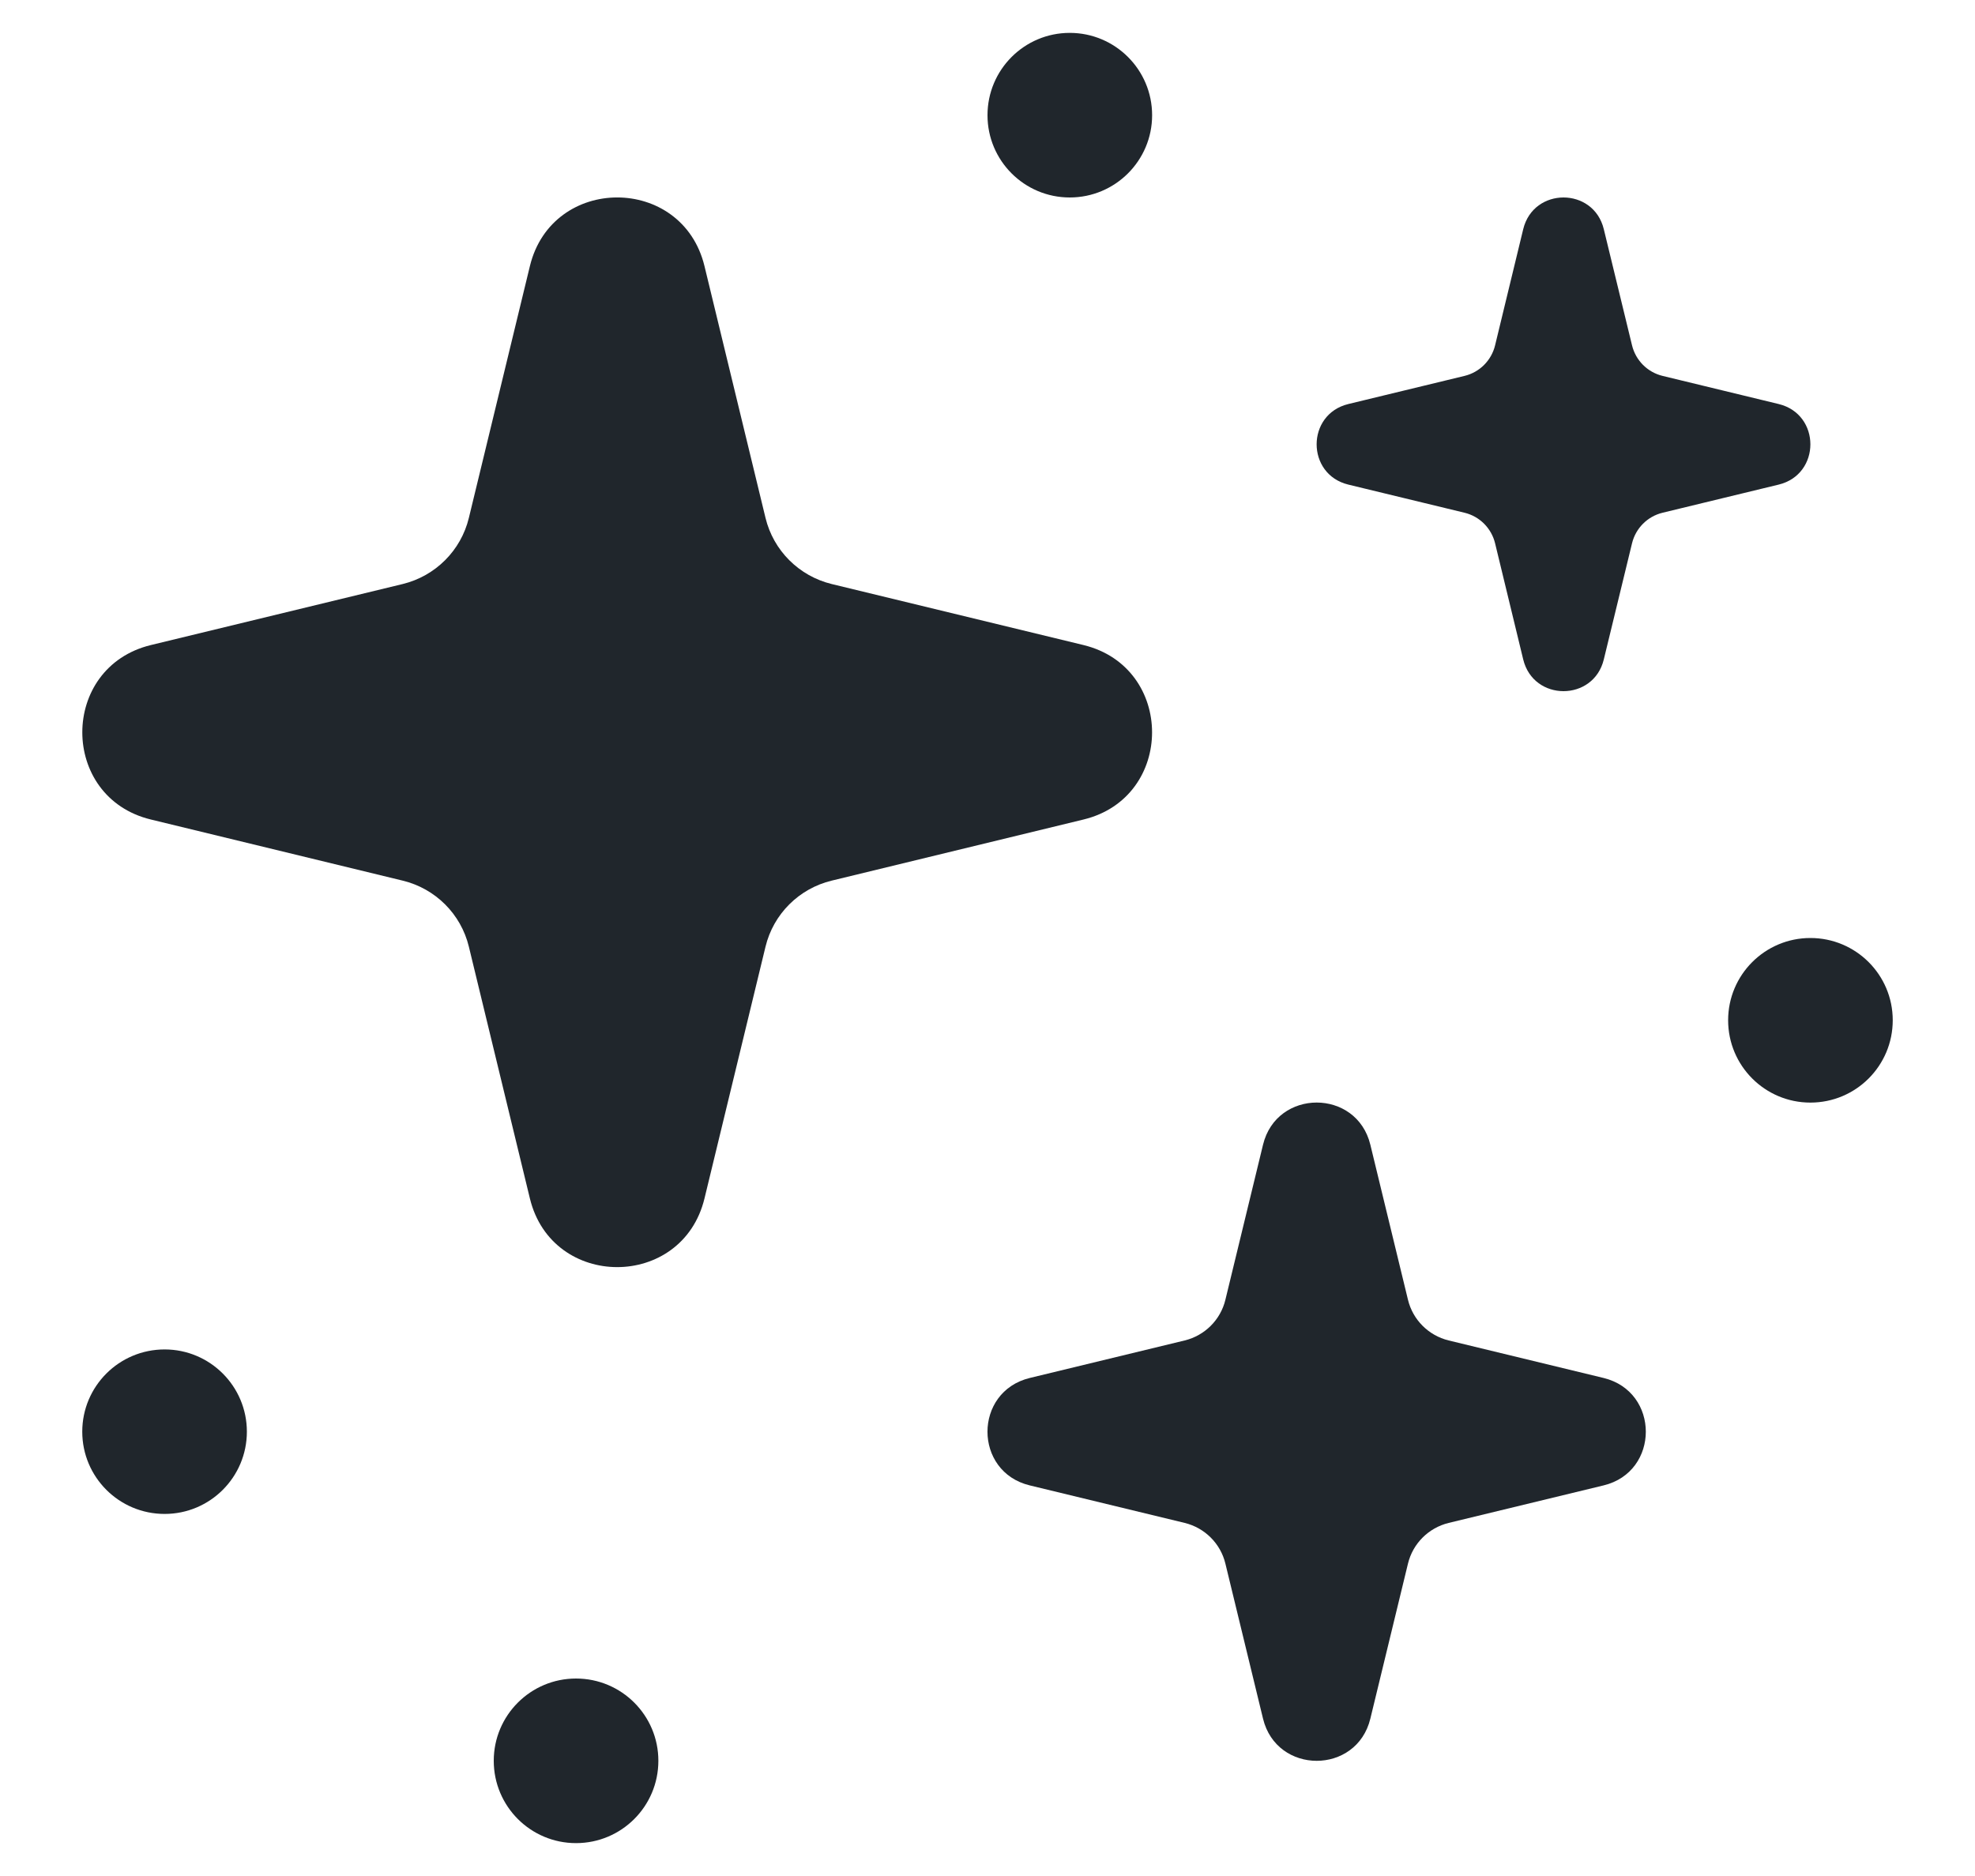 <svg width="20" height="19" viewBox="0 0 20 19" fill="none" xmlns="http://www.w3.org/2000/svg">
<path d="M5.366 2.695C5.591 1.768 6.909 1.768 7.134 2.695L7.752 5.245C7.832 5.576 8.091 5.834 8.422 5.915L10.972 6.533C11.898 6.758 11.898 8.076 10.972 8.3L8.422 8.919C8.091 8.999 7.832 9.257 7.752 9.588L7.134 12.138C6.909 13.065 5.591 13.065 5.366 12.138L4.748 9.588C4.668 9.257 4.409 8.999 4.078 8.919L1.528 8.3C0.602 8.076 0.602 6.758 1.528 6.533L4.078 5.915C4.409 5.834 4.668 5.576 4.748 5.245L5.366 2.695Z" fill="#20262C"/>
<path d="M12.79 11.594C12.928 11.024 13.739 11.024 13.877 11.594L14.258 13.164C14.307 13.367 14.466 13.526 14.67 13.576L16.239 13.956C16.809 14.095 16.809 14.906 16.239 15.044L14.67 15.424C14.466 15.474 14.307 15.633 14.258 15.836L13.877 17.406C13.739 17.976 12.928 17.976 12.79 17.406L12.409 15.836C12.36 15.633 12.201 15.474 11.997 15.424L10.428 15.044C9.857 14.906 9.857 14.095 10.428 13.956L11.997 13.576C12.201 13.526 12.36 13.367 12.409 13.164L12.79 11.594Z" fill="#20262C"/>
<path d="M15.476 2.593C15.567 2.219 16.099 2.219 16.19 2.593L16.44 3.623C16.472 3.757 16.577 3.861 16.71 3.893L17.74 4.143C18.114 4.234 18.114 4.766 17.74 4.857L16.71 5.107C16.577 5.139 16.472 5.243 16.44 5.377L16.19 6.407C16.099 6.781 15.567 6.781 15.476 6.407L15.227 5.377C15.194 5.243 15.09 5.139 14.956 5.107L13.927 4.857C13.552 4.766 13.552 4.234 13.927 4.143L14.956 3.893C15.09 3.861 15.194 3.757 15.227 3.623L15.476 2.593Z" fill="#20262C"/>
<path fill-rule="evenodd" clip-rule="evenodd" d="M15.833 2.776L15.63 3.616C15.548 3.952 15.286 4.215 14.95 4.296L14.109 4.5L14.95 4.704C15.286 4.785 15.548 5.048 15.63 5.384L15.833 6.224L16.037 5.384C16.119 5.048 16.381 4.785 16.717 4.704L17.557 4.5L16.717 4.296C16.381 4.215 16.119 3.952 16.037 3.616L15.833 2.776ZM16.241 2.321C16.137 1.893 15.529 1.893 15.425 2.321L15.14 3.498C15.103 3.65 14.984 3.77 14.831 3.807L13.654 4.092C13.226 4.196 13.226 4.804 13.654 4.908L14.831 5.193C14.984 5.23 15.103 5.35 15.14 5.502L15.425 6.679C15.529 7.107 16.137 7.107 16.241 6.679L16.527 5.502C16.564 5.35 16.683 5.23 16.836 5.193L18.012 4.908C18.44 4.804 18.44 4.196 18.012 4.092L16.836 3.807C16.683 3.77 16.564 3.65 16.527 3.498L16.241 2.321Z" fill="#20262C"/>
<path d="M5.833 18.667C5.373 18.667 5 18.294 5 17.833C5 17.373 5.373 17 5.833 17C6.294 17 6.667 17.373 6.667 17.833C6.667 18.294 6.294 18.667 5.833 18.667Z" fill="#20262C"/>
<path d="M1.667 15.333C1.206 15.333 0.833 14.96 0.833 14.5C0.833 14.04 1.206 13.667 1.667 13.667C2.127 13.667 2.5 14.04 2.5 14.5C2.5 14.96 2.127 15.333 1.667 15.333Z" fill="#20262C"/>
<path d="M10.833 2C10.373 2 10 1.627 10 1.167C10 0.706 10.373 0.333 10.833 0.333C11.293 0.333 11.667 0.706 11.667 1.167C11.667 1.627 11.293 2 10.833 2Z" fill="#20262C"/>
<path d="M18.333 11.167C17.873 11.167 17.5 10.794 17.5 10.333C17.5 9.873 17.873 9.5 18.333 9.5C18.794 9.5 19.167 9.873 19.167 10.333C19.167 10.794 18.794 11.167 18.333 11.167Z" fill="#20262C"/>
</svg>
